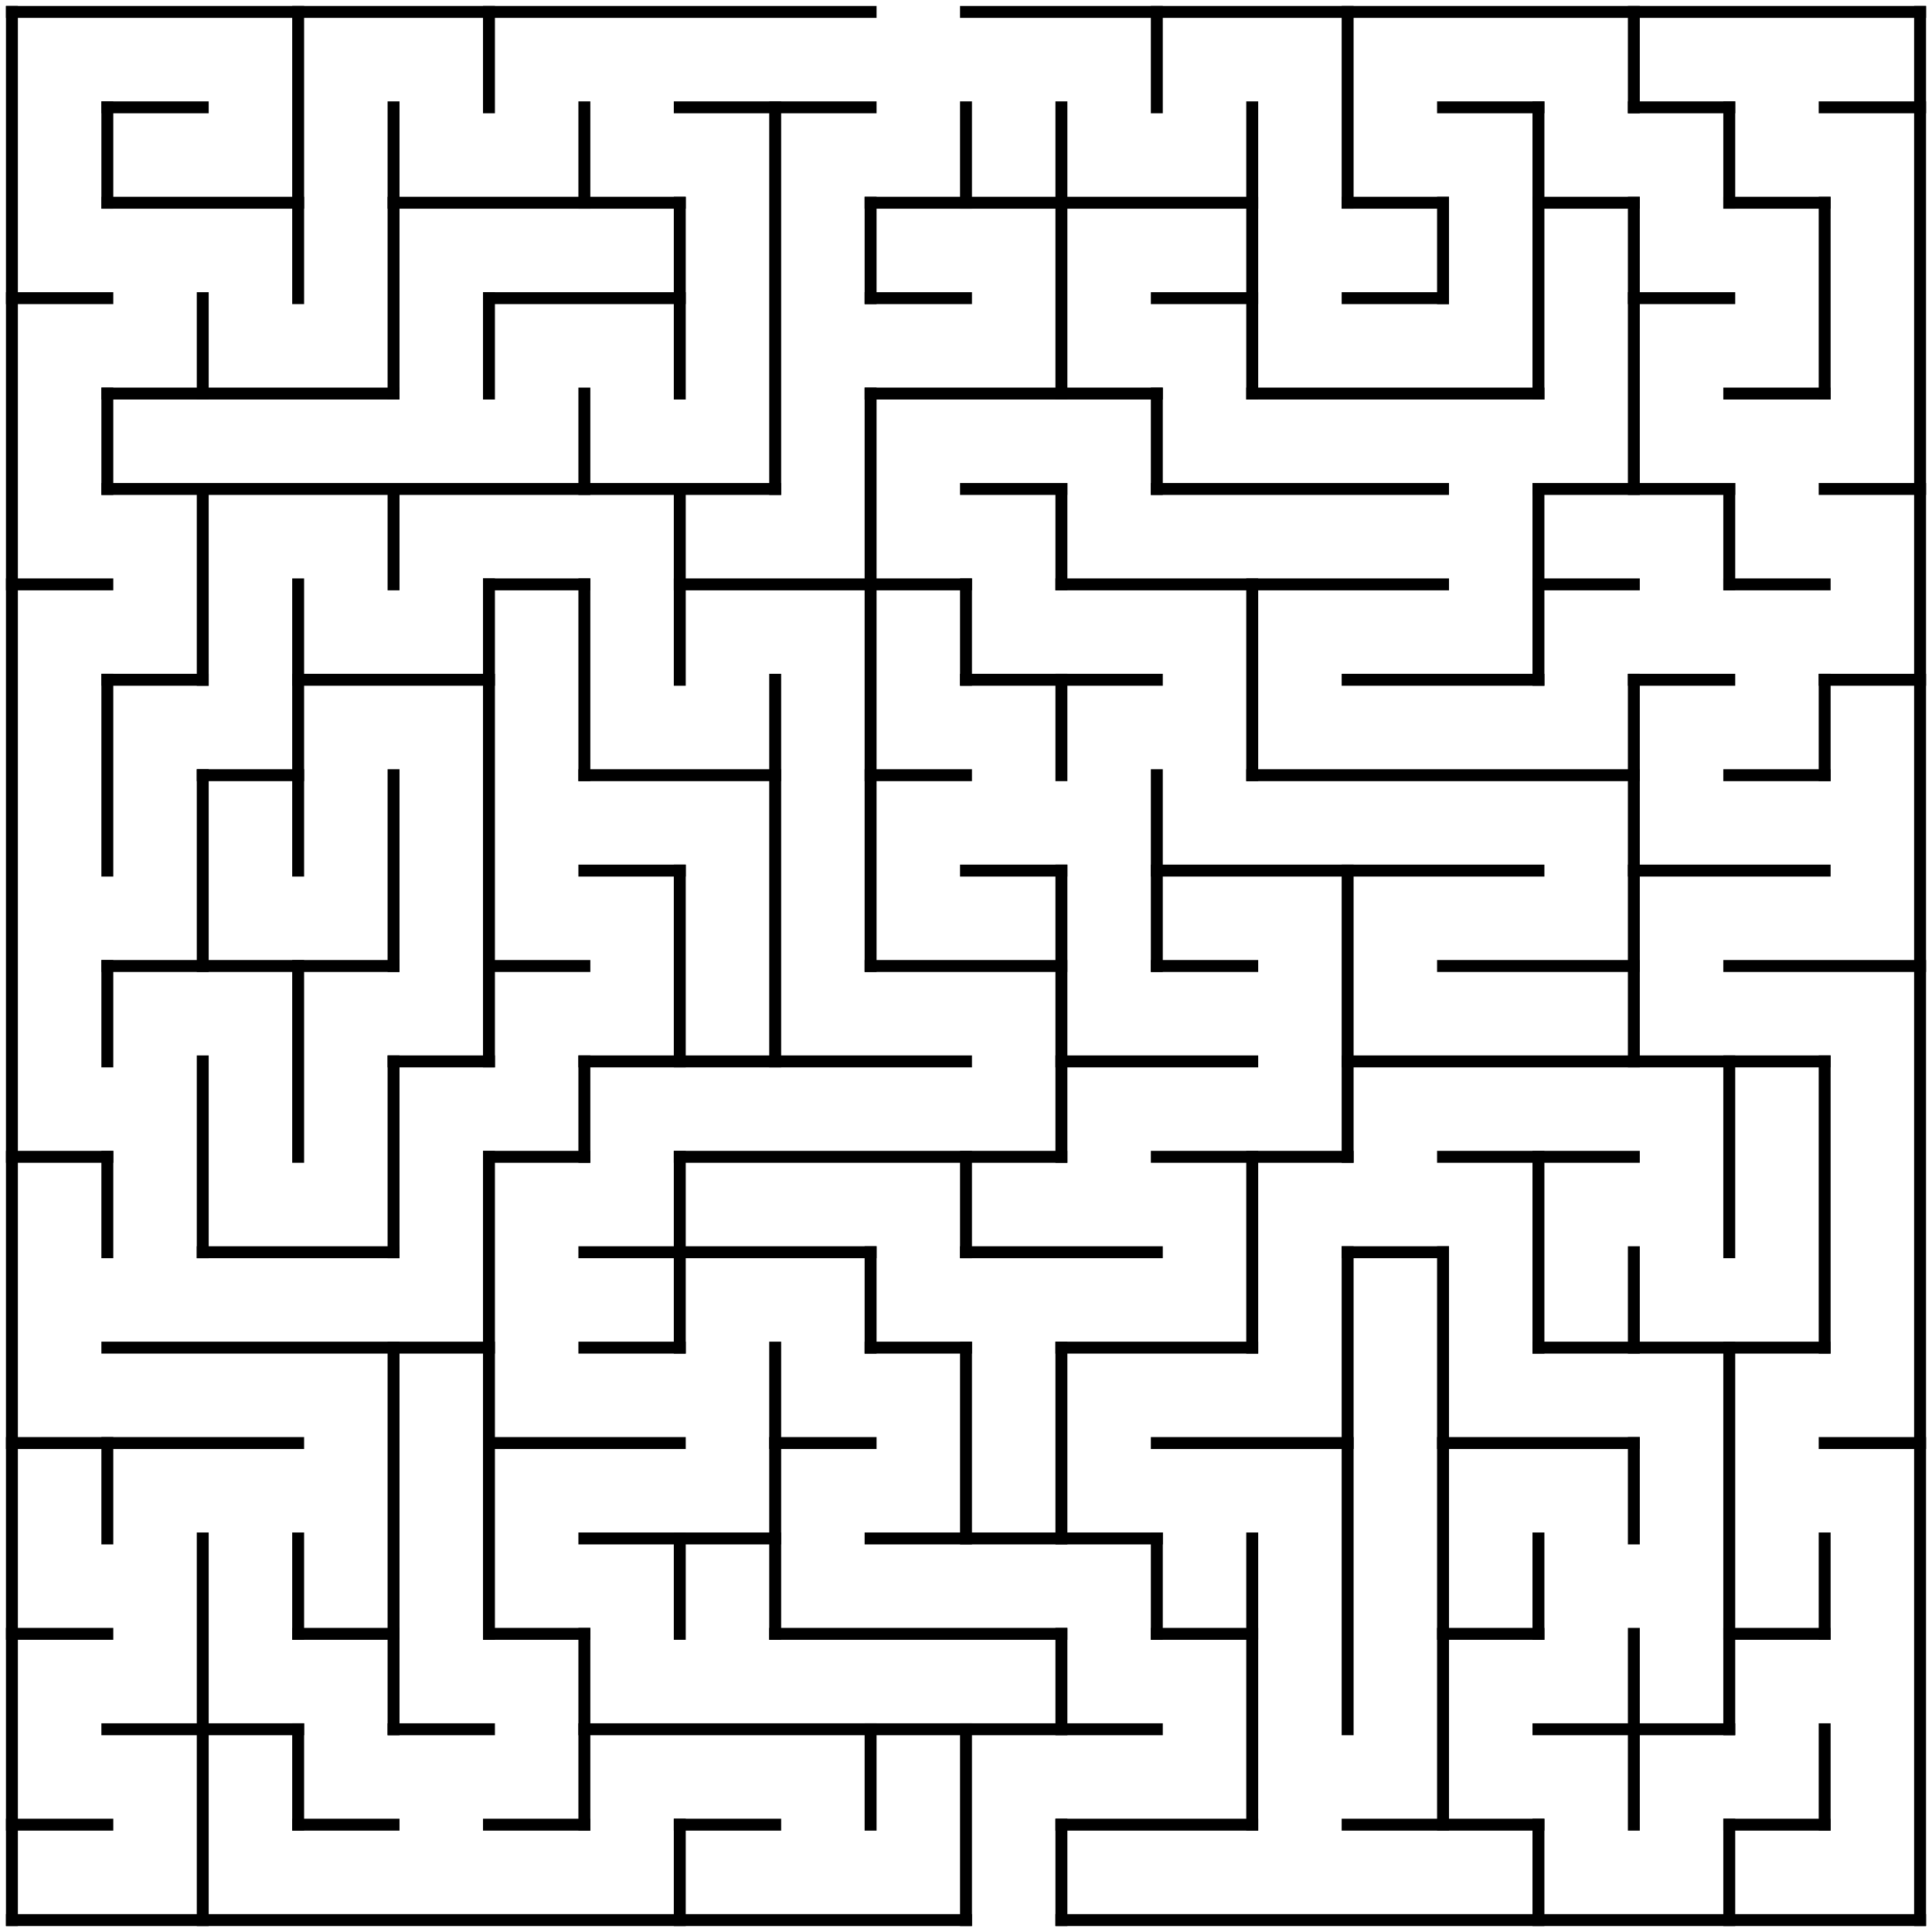 <?xml version="1.0" standalone="no"?>
<!DOCTYPE svg PUBLIC "-//W3C//DTD SVG 1.1//EN" "http://www.w3.org/Graphics/SVG/1.1/DTD/svg11.dtd">
<svg width="324" height="324" version="1.1" xmlns="http://www.w3.org/2000/svg">
  <title>20 by 20 orthogonal maze</title>
  <desc>20 by 20 orthogonal maze generated by The Maze Generator Website (https://www.mazegenerator.net/).</desc>
  <g fill="none" stroke="#000000" stroke-width="2" stroke-linecap="square">
    <line x1="2" y1="2" x2="146" y2="2" />
    <line x1="162" y1="2" x2="322" y2="2" />
    <line x1="18" y1="18" x2="34" y2="18" />
    <line x1="114" y1="18" x2="146" y2="18" />
    <line x1="242" y1="18" x2="258" y2="18" />
    <line x1="274" y1="18" x2="290" y2="18" />
    <line x1="306" y1="18" x2="322" y2="18" />
    <line x1="18" y1="34" x2="50" y2="34" />
    <line x1="66" y1="34" x2="114" y2="34" />
    <line x1="146" y1="34" x2="210" y2="34" />
    <line x1="226" y1="34" x2="242" y2="34" />
    <line x1="258" y1="34" x2="274" y2="34" />
    <line x1="290" y1="34" x2="306" y2="34" />
    <line x1="2" y1="50" x2="18" y2="50" />
    <line x1="82" y1="50" x2="114" y2="50" />
    <line x1="146" y1="50" x2="162" y2="50" />
    <line x1="194" y1="50" x2="210" y2="50" />
    <line x1="226" y1="50" x2="242" y2="50" />
    <line x1="274" y1="50" x2="290" y2="50" />
    <line x1="18" y1="66" x2="66" y2="66" />
    <line x1="146" y1="66" x2="194" y2="66" />
    <line x1="210" y1="66" x2="258" y2="66" />
    <line x1="290" y1="66" x2="306" y2="66" />
    <line x1="18" y1="82" x2="130" y2="82" />
    <line x1="162" y1="82" x2="178" y2="82" />
    <line x1="194" y1="82" x2="242" y2="82" />
    <line x1="258" y1="82" x2="290" y2="82" />
    <line x1="306" y1="82" x2="322" y2="82" />
    <line x1="2" y1="98" x2="18" y2="98" />
    <line x1="82" y1="98" x2="98" y2="98" />
    <line x1="114" y1="98" x2="162" y2="98" />
    <line x1="178" y1="98" x2="242" y2="98" />
    <line x1="258" y1="98" x2="274" y2="98" />
    <line x1="290" y1="98" x2="306" y2="98" />
    <line x1="18" y1="114" x2="34" y2="114" />
    <line x1="50" y1="114" x2="82" y2="114" />
    <line x1="162" y1="114" x2="194" y2="114" />
    <line x1="226" y1="114" x2="258" y2="114" />
    <line x1="274" y1="114" x2="290" y2="114" />
    <line x1="306" y1="114" x2="322" y2="114" />
    <line x1="34" y1="130" x2="50" y2="130" />
    <line x1="98" y1="130" x2="130" y2="130" />
    <line x1="146" y1="130" x2="162" y2="130" />
    <line x1="210" y1="130" x2="274" y2="130" />
    <line x1="290" y1="130" x2="306" y2="130" />
    <line x1="98" y1="146" x2="114" y2="146" />
    <line x1="162" y1="146" x2="178" y2="146" />
    <line x1="194" y1="146" x2="258" y2="146" />
    <line x1="274" y1="146" x2="306" y2="146" />
    <line x1="18" y1="162" x2="66" y2="162" />
    <line x1="82" y1="162" x2="98" y2="162" />
    <line x1="146" y1="162" x2="178" y2="162" />
    <line x1="194" y1="162" x2="210" y2="162" />
    <line x1="242" y1="162" x2="274" y2="162" />
    <line x1="290" y1="162" x2="322" y2="162" />
    <line x1="66" y1="178" x2="82" y2="178" />
    <line x1="98" y1="178" x2="162" y2="178" />
    <line x1="178" y1="178" x2="210" y2="178" />
    <line x1="226" y1="178" x2="306" y2="178" />
    <line x1="2" y1="194" x2="18" y2="194" />
    <line x1="82" y1="194" x2="98" y2="194" />
    <line x1="114" y1="194" x2="178" y2="194" />
    <line x1="194" y1="194" x2="226" y2="194" />
    <line x1="242" y1="194" x2="274" y2="194" />
    <line x1="34" y1="210" x2="66" y2="210" />
    <line x1="98" y1="210" x2="146" y2="210" />
    <line x1="162" y1="210" x2="194" y2="210" />
    <line x1="226" y1="210" x2="242" y2="210" />
    <line x1="18" y1="226" x2="82" y2="226" />
    <line x1="98" y1="226" x2="114" y2="226" />
    <line x1="146" y1="226" x2="162" y2="226" />
    <line x1="178" y1="226" x2="210" y2="226" />
    <line x1="258" y1="226" x2="306" y2="226" />
    <line x1="2" y1="242" x2="50" y2="242" />
    <line x1="82" y1="242" x2="114" y2="242" />
    <line x1="130" y1="242" x2="146" y2="242" />
    <line x1="194" y1="242" x2="226" y2="242" />
    <line x1="242" y1="242" x2="274" y2="242" />
    <line x1="306" y1="242" x2="322" y2="242" />
    <line x1="98" y1="258" x2="130" y2="258" />
    <line x1="146" y1="258" x2="194" y2="258" />
    <line x1="2" y1="274" x2="18" y2="274" />
    <line x1="50" y1="274" x2="66" y2="274" />
    <line x1="82" y1="274" x2="98" y2="274" />
    <line x1="130" y1="274" x2="178" y2="274" />
    <line x1="194" y1="274" x2="210" y2="274" />
    <line x1="242" y1="274" x2="258" y2="274" />
    <line x1="290" y1="274" x2="306" y2="274" />
    <line x1="18" y1="290" x2="50" y2="290" />
    <line x1="66" y1="290" x2="82" y2="290" />
    <line x1="98" y1="290" x2="194" y2="290" />
    <line x1="258" y1="290" x2="290" y2="290" />
    <line x1="2" y1="306" x2="18" y2="306" />
    <line x1="50" y1="306" x2="66" y2="306" />
    <line x1="82" y1="306" x2="98" y2="306" />
    <line x1="114" y1="306" x2="130" y2="306" />
    <line x1="178" y1="306" x2="210" y2="306" />
    <line x1="226" y1="306" x2="258" y2="306" />
    <line x1="290" y1="306" x2="306" y2="306" />
    <line x1="2" y1="322" x2="162" y2="322" />
    <line x1="178" y1="322" x2="322" y2="322" />
    <line x1="2" y1="2" x2="2" y2="322" />
    <line x1="18" y1="18" x2="18" y2="34" />
    <line x1="18" y1="66" x2="18" y2="82" />
    <line x1="18" y1="114" x2="18" y2="146" />
    <line x1="18" y1="162" x2="18" y2="178" />
    <line x1="18" y1="194" x2="18" y2="210" />
    <line x1="18" y1="242" x2="18" y2="258" />
    <line x1="34" y1="50" x2="34" y2="66" />
    <line x1="34" y1="82" x2="34" y2="114" />
    <line x1="34" y1="130" x2="34" y2="162" />
    <line x1="34" y1="178" x2="34" y2="210" />
    <line x1="34" y1="258" x2="34" y2="322" />
    <line x1="50" y1="2" x2="50" y2="50" />
    <line x1="50" y1="98" x2="50" y2="146" />
    <line x1="50" y1="162" x2="50" y2="194" />
    <line x1="50" y1="258" x2="50" y2="274" />
    <line x1="50" y1="290" x2="50" y2="306" />
    <line x1="66" y1="18" x2="66" y2="66" />
    <line x1="66" y1="82" x2="66" y2="98" />
    <line x1="66" y1="130" x2="66" y2="162" />
    <line x1="66" y1="178" x2="66" y2="210" />
    <line x1="66" y1="226" x2="66" y2="290" />
    <line x1="82" y1="2" x2="82" y2="18" />
    <line x1="82" y1="50" x2="82" y2="66" />
    <line x1="82" y1="98" x2="82" y2="178" />
    <line x1="82" y1="194" x2="82" y2="274" />
    <line x1="98" y1="18" x2="98" y2="34" />
    <line x1="98" y1="66" x2="98" y2="82" />
    <line x1="98" y1="98" x2="98" y2="130" />
    <line x1="98" y1="178" x2="98" y2="194" />
    <line x1="98" y1="274" x2="98" y2="306" />
    <line x1="114" y1="34" x2="114" y2="66" />
    <line x1="114" y1="82" x2="114" y2="114" />
    <line x1="114" y1="146" x2="114" y2="178" />
    <line x1="114" y1="194" x2="114" y2="226" />
    <line x1="114" y1="258" x2="114" y2="274" />
    <line x1="114" y1="306" x2="114" y2="322" />
    <line x1="130" y1="18" x2="130" y2="82" />
    <line x1="130" y1="114" x2="130" y2="178" />
    <line x1="130" y1="226" x2="130" y2="274" />
    <line x1="146" y1="34" x2="146" y2="50" />
    <line x1="146" y1="66" x2="146" y2="162" />
    <line x1="146" y1="210" x2="146" y2="226" />
    <line x1="146" y1="290" x2="146" y2="306" />
    <line x1="162" y1="18" x2="162" y2="34" />
    <line x1="162" y1="98" x2="162" y2="114" />
    <line x1="162" y1="194" x2="162" y2="210" />
    <line x1="162" y1="226" x2="162" y2="258" />
    <line x1="162" y1="290" x2="162" y2="322" />
    <line x1="178" y1="18" x2="178" y2="66" />
    <line x1="178" y1="82" x2="178" y2="98" />
    <line x1="178" y1="114" x2="178" y2="130" />
    <line x1="178" y1="146" x2="178" y2="194" />
    <line x1="178" y1="226" x2="178" y2="258" />
    <line x1="178" y1="274" x2="178" y2="290" />
    <line x1="178" y1="306" x2="178" y2="322" />
    <line x1="194" y1="2" x2="194" y2="18" />
    <line x1="194" y1="66" x2="194" y2="82" />
    <line x1="194" y1="130" x2="194" y2="162" />
    <line x1="194" y1="258" x2="194" y2="274" />
    <line x1="210" y1="18" x2="210" y2="66" />
    <line x1="210" y1="98" x2="210" y2="130" />
    <line x1="210" y1="194" x2="210" y2="226" />
    <line x1="210" y1="258" x2="210" y2="306" />
    <line x1="226" y1="2" x2="226" y2="34" />
    <line x1="226" y1="146" x2="226" y2="194" />
    <line x1="226" y1="210" x2="226" y2="290" />
    <line x1="242" y1="34" x2="242" y2="50" />
    <line x1="242" y1="210" x2="242" y2="306" />
    <line x1="258" y1="18" x2="258" y2="66" />
    <line x1="258" y1="82" x2="258" y2="114" />
    <line x1="258" y1="194" x2="258" y2="226" />
    <line x1="258" y1="258" x2="258" y2="274" />
    <line x1="258" y1="306" x2="258" y2="322" />
    <line x1="274" y1="2" x2="274" y2="18" />
    <line x1="274" y1="34" x2="274" y2="82" />
    <line x1="274" y1="114" x2="274" y2="178" />
    <line x1="274" y1="210" x2="274" y2="226" />
    <line x1="274" y1="242" x2="274" y2="258" />
    <line x1="274" y1="274" x2="274" y2="306" />
    <line x1="290" y1="18" x2="290" y2="34" />
    <line x1="290" y1="82" x2="290" y2="98" />
    <line x1="290" y1="178" x2="290" y2="210" />
    <line x1="290" y1="226" x2="290" y2="290" />
    <line x1="290" y1="306" x2="290" y2="322" />
    <line x1="306" y1="34" x2="306" y2="66" />
    <line x1="306" y1="114" x2="306" y2="130" />
    <line x1="306" y1="178" x2="306" y2="226" />
    <line x1="306" y1="258" x2="306" y2="274" />
    <line x1="306" y1="290" x2="306" y2="306" />
    <line x1="322" y1="2" x2="322" y2="322" />
  </g>
</svg>
